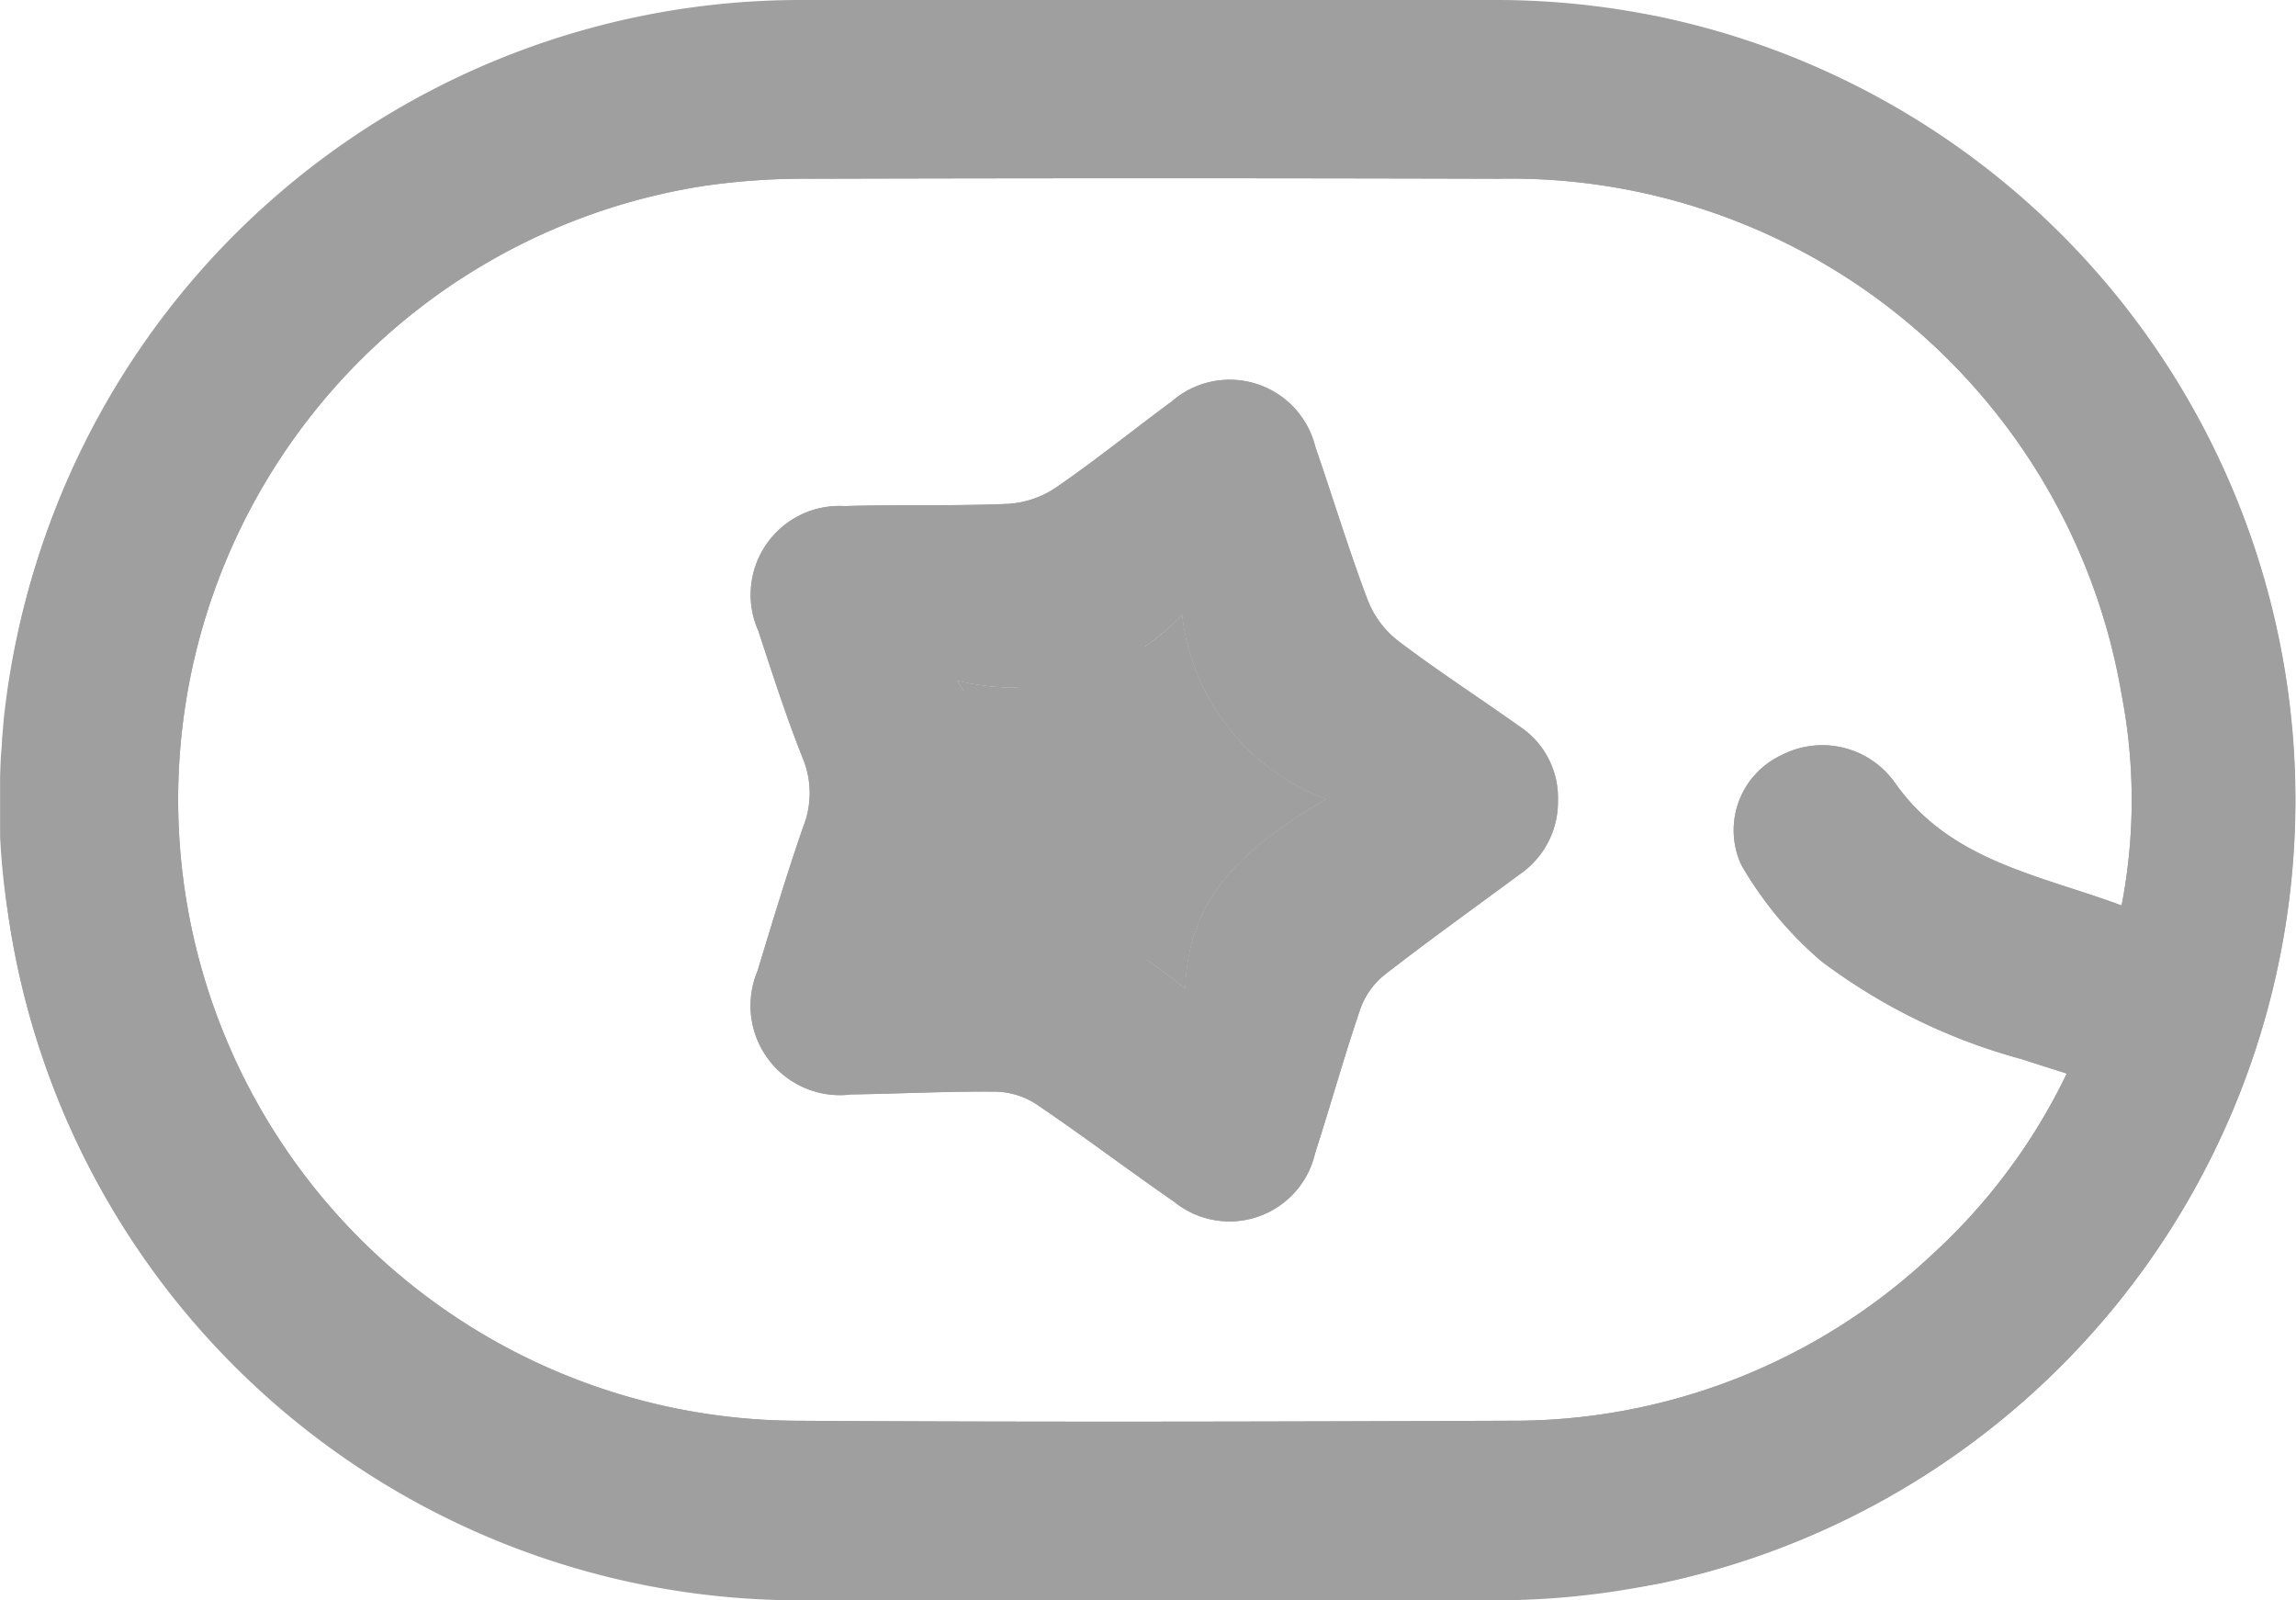 <svg xmlns="http://www.w3.org/2000/svg" id="Group_1334" width="23.949" height="16.692" data-name="Group 1334" viewBox="0 0 23.949 16.692">
    <defs>
        <style>
            .cls-1{fill:#9f9f9f}
        </style>
    </defs>
    <path id="Path_435" d="M176 178.895c-.8.475-1.414.969-1.441 1.94a5.421 5.421 0 0 0-1.057-.685 5.292 5.292 0 0 0-1.228-.134 2.192 2.192 0 0 0-.048-2.332 2.365 2.365 0 0 0 2.3-.673 2.284 2.284 0 0 0 1.474 1.884z" class="cls-1" data-name="Path 435" transform="translate(-162.636 -170.542)"/>
    <g id="Group_1333" data-name="Group 1333">
        <path id="Path_437" d="M68.268 99.327a10.31 10.31 0 0 0-1.677-.158q-1.443-.021-2.886-.019c-1.424 0-2.848.011-4.272.018a10.408 10.408 0 0 0-1.534.12A8.378 8.378 0 0 0 51 106.553a2.795 2.795 0 0 0-.016.16l-.013.151c0 .067-.01.135-.013.2s-.006.131-.007.2v.612a7.565 7.565 0 0 0 .081.789 8.34 8.34 0 0 0 8.33 7.163c1.463 0 2.926.016 4.39.016.965 0 1.928-.006 2.892-.023a10.171 10.171 0 0 0 1.634-.158 8.347 8.347 0 0 0-.02-16.334zm.848 8.849a3.839 3.839 0 0 0 .833 1 6.128 6.128 0 0 0 2.091 1.021c.146.049.292.093.468.15a6.185 6.185 0 0 1-1.411 1.894 6.372 6.372 0 0 1-4.4 1.727c-2.488.01-4.976.016-7.465 0a6.478 6.478 0 0 1-.94-12.879 7.3 7.3 0 0 1 1.106-.075q3.593-.01 7.187 0a6.465 6.465 0 0 1 6.495 5.38 5.8 5.8 0 0 1 0 2.2c-.867-.322-1.792-.463-2.366-1.282a.928.928 0 0 0-1.182-.286.864.864 0 0 0-.417 1.149z" class="cls-1" data-name="Path 437" transform="translate(-50.95 -99.15)"/>
        <path id="Path_438" d="M154.248 150.89c-.421-.3-.851-.577-1.26-.888a1 1 0 0 1-.315-.421c-.2-.528-.363-1.068-.547-1.6a.92.92 0 0 0-1.5-.474c-.406.3-.8.618-1.211.9a1 1 0 0 1-.5.167c-.565.024-1.131.006-1.7.023a.926.926 0 0 0-.9 1.3c.148.449.292.9.467 1.337a.951.951 0 0 1 0 .712c-.171.494-.323 1-.475 1.5a.933.933 0 0 0 .979 1.287c.5-.007 1.007-.034 1.511-.029a.809.809 0 0 1 .421.133c.485.328.952.682 1.434 1.015a.916.916 0 0 0 1.471-.506c.161-.5.3-1 .47-1.5a.8.8 0 0 1 .253-.359c.463-.36.939-.7 1.41-1.049a.916.916 0 0 0 .4-.772.892.892 0 0 0-.408-.776zm-3.478 2.745a5.541 5.541 0 0 0-1.08-.7 5.406 5.406 0 0 0-1.255-.137 2.24 2.24 0 0 0-.049-2.383 2.416 2.416 0 0 0 2.35-.688 2.334 2.334 0 0 0 1.505 1.926c-.82.485-1.441.989-1.471 1.982z" class="cls-1" data-name="Path 438" transform="translate(-138.406 -143.319)"/>
        <path id="Path_439" d="M176.086 178.936c-.822.486-1.445.99-1.472 1.983a5.539 5.539 0 0 0-1.08-.7 5.409 5.409 0 0 0-1.255-.137 2.24 2.24 0 0 0-.049-2.383 2.416 2.416 0 0 0 2.35-.688 2.334 2.334 0 0 0 1.506 1.925z" class="cls-1" data-name="Path 439" transform="translate(-162.249 -170.602)"/>
        <path id="Path_440" d="M68.268 99.327a8.356 8.356 0 0 0-1.715-.177H59.3a8.347 8.347 0 0 0-8.292 7.4 2.795 2.795 0 0 0-.016.16l-.013.151c0 .067-.01.135-.013.2s-.006.131-.007.2v.612a8.341 8.341 0 0 0 8.335 7.968h7.257a8.347 8.347 0 0 0 1.715-16.515zm.848 8.849a3.839 3.839 0 0 0 .833 1 6.128 6.128 0 0 0 2.091 1.021c.146.049.292.093.468.15a6.185 6.185 0 0 1-1.411 1.894 6.372 6.372 0 0 1-4.4 1.727c-2.488.01-4.976.016-7.465 0a6.478 6.478 0 0 1-.94-12.879 7.3 7.3 0 0 1 1.106-.075q3.593-.01 7.187 0a6.465 6.465 0 0 1 6.495 5.38 5.8 5.8 0 0 1 0 2.2c-.867-.322-1.792-.463-2.366-1.282a.928.928 0 0 0-1.182-.286.864.864 0 0 0-.417 1.149zm-2.323-1.454c-.421-.3-.851-.577-1.26-.888a1 1 0 0 1-.315-.421c-.2-.528-.363-1.068-.547-1.6a.92.92 0 0 0-1.5-.474c-.406.3-.8.618-1.211.9a1 1 0 0 1-.5.167c-.565.024-1.131.006-1.7.023a.926.926 0 0 0-.9 1.3c.148.449.292.9.467 1.337a.951.951 0 0 1 0 .712c-.171.494-.323 1-.475 1.5a.933.933 0 0 0 .979 1.287c.5-.007 1.007-.034 1.511-.029a.809.809 0 0 1 .421.133c.485.328.952.682 1.434 1.015a.916.916 0 0 0 1.471-.506c.161-.5.3-1 .47-1.5a.8.8 0 0 1 .253-.359c.462-.36.939-.7 1.41-1.049a.916.916 0 0 0 .4-.772.892.892 0 0 0-.409-.777zm-3.478 2.745a5.54 5.54 0 0 0-1.08-.7 5.409 5.409 0 0 0-1.255-.137 2.24 2.24 0 0 0-.049-2.383 2.416 2.416 0 0 0 2.35-.688 2.334 2.334 0 0 0 1.505 1.926c-.822.484-1.445.988-1.472 1.981z" class="cls-1" data-name="Path 440" transform="translate(-50.95 -99.15)"/>
    </g>
</svg>
